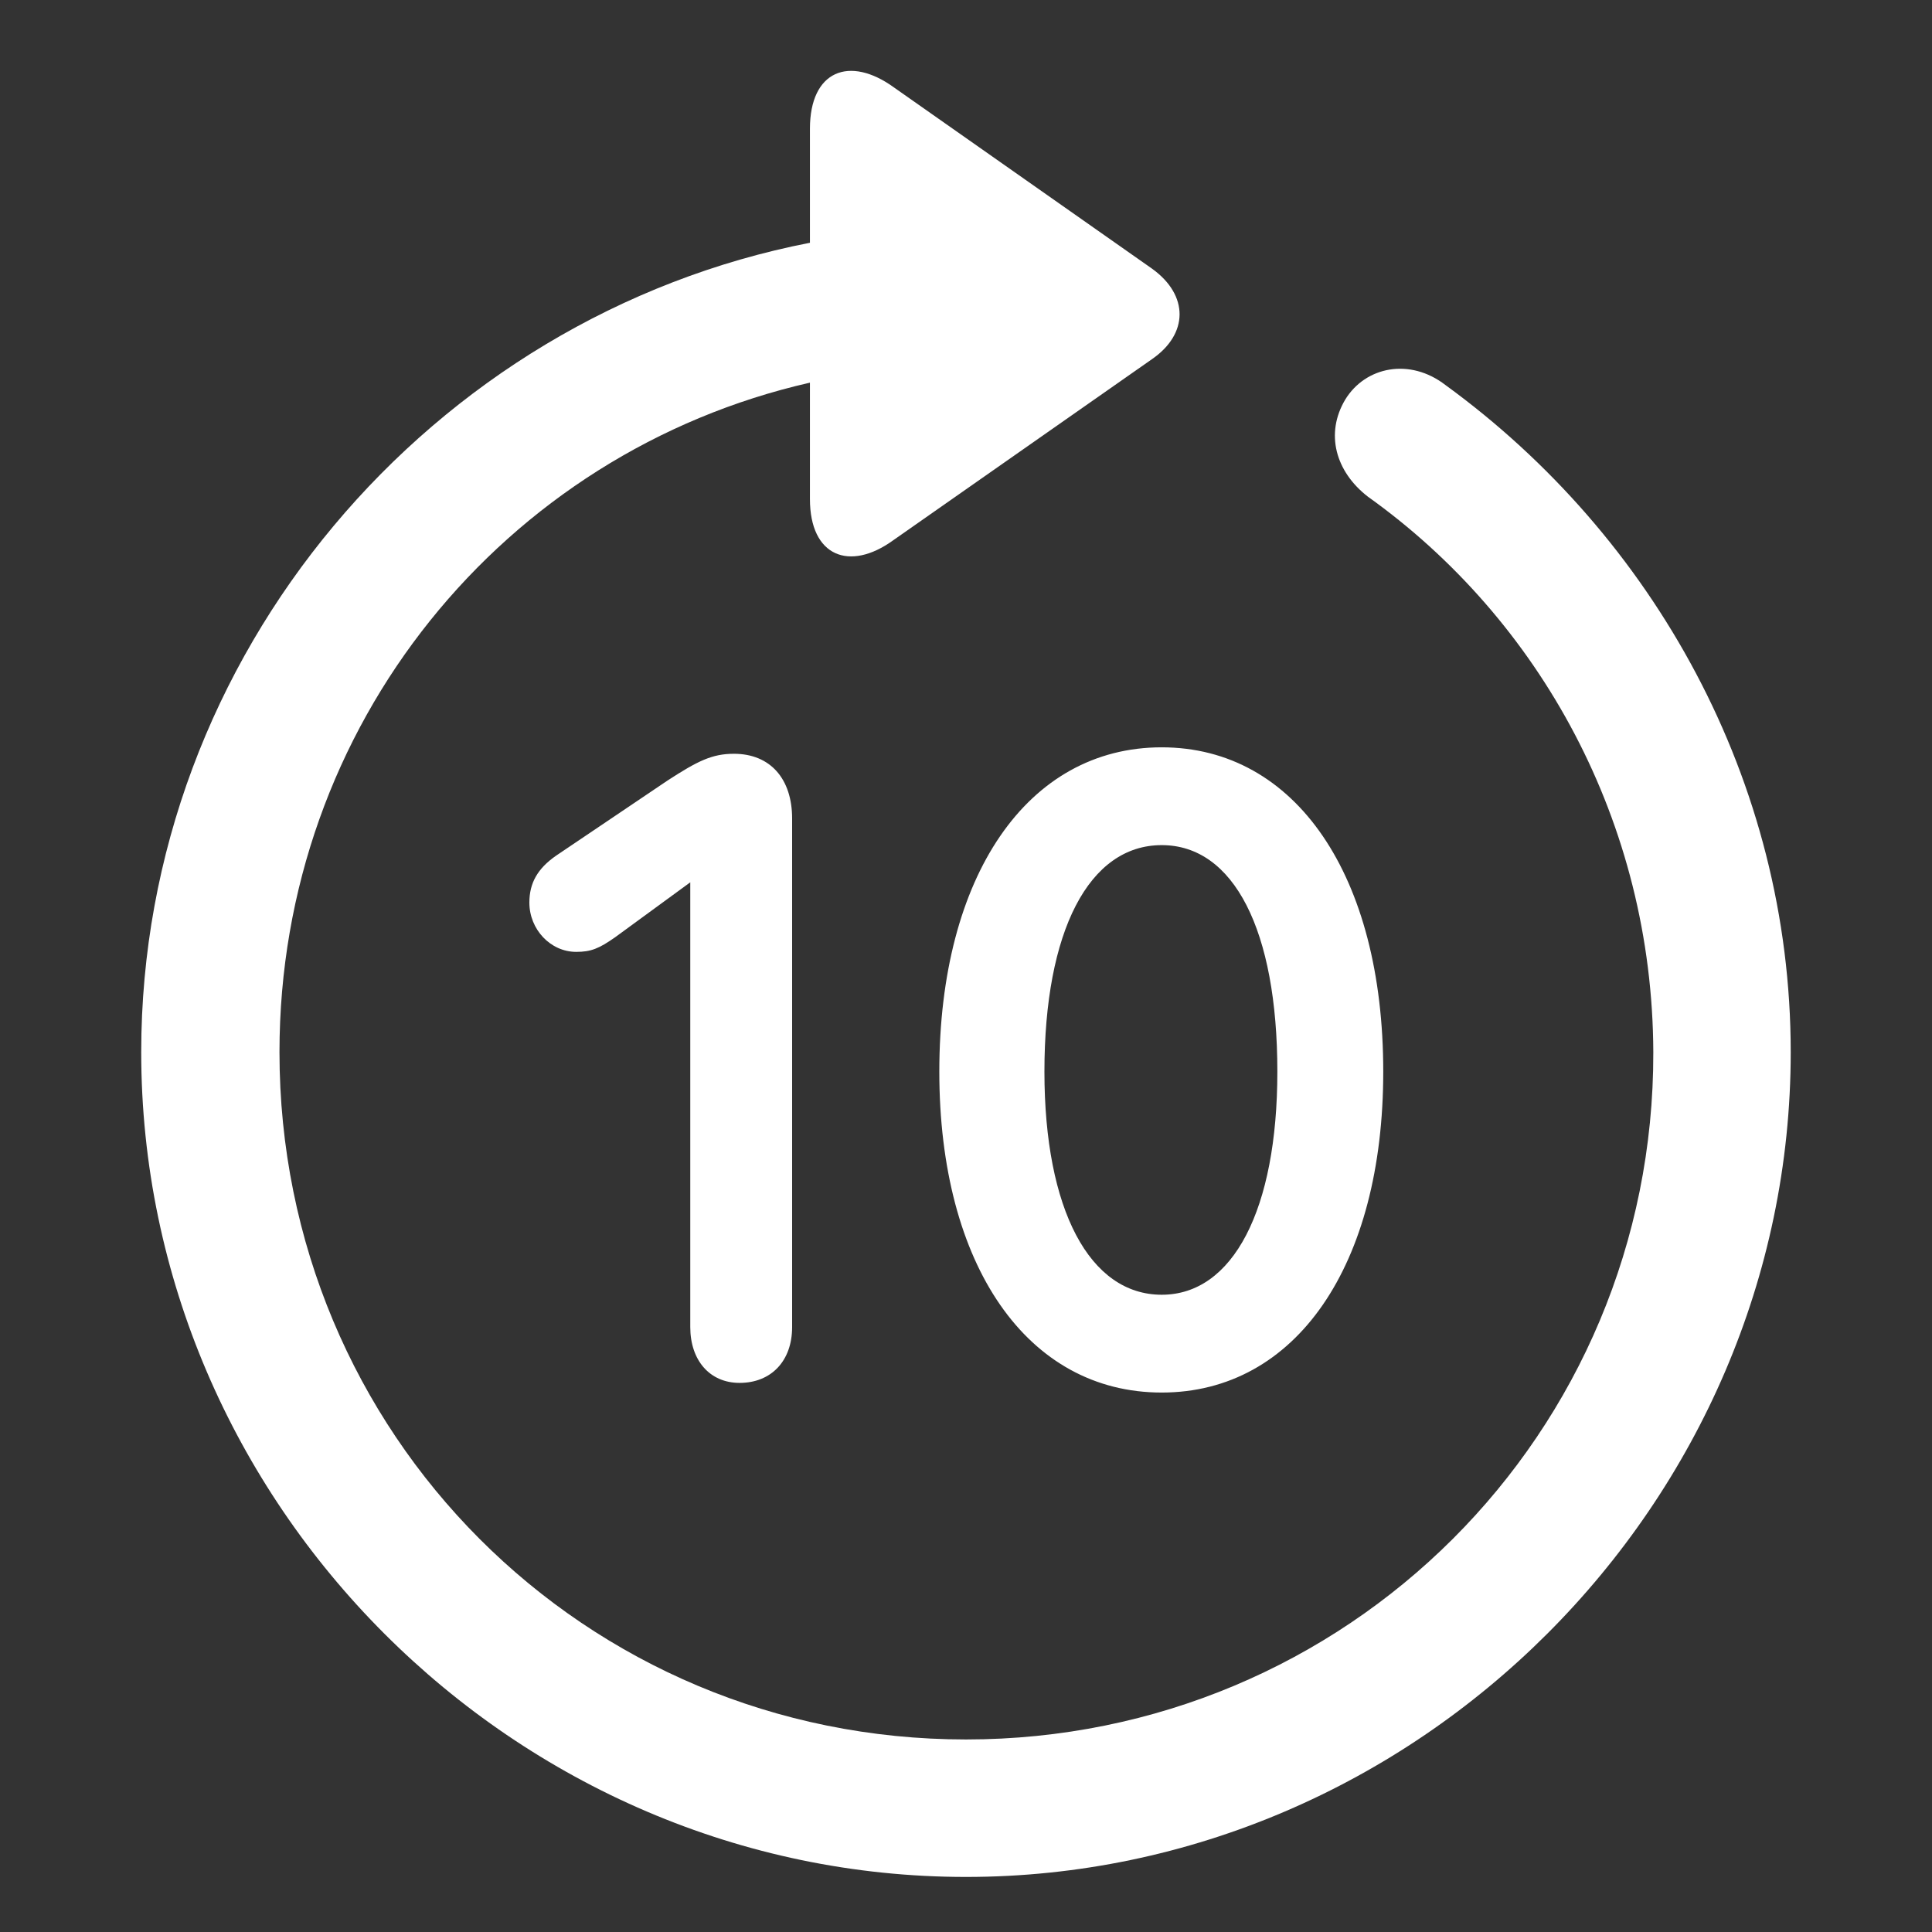 <svg width="32" height="32" viewBox="0 0 32 32" fill="none" xmlns="http://www.w3.org/2000/svg">
<rect x="0" y="0" width="32" height="32" fill="#333333" stroke="none"/>
<path d="M16 31.088C23.46 31.088 29.66 24.9 29.66 17.427C29.66 12.927 27.384 8.882 23.942 6.378C23.353 5.922 22.616 6.07 22.281 6.619C21.946 7.181 22.12 7.811 22.656 8.226C25.509 10.262 27.37 13.624 27.384 17.427C27.397 23.749 22.308 28.811 16 28.811C9.678 28.811 4.629 23.748 4.629 17.427C4.629 12.003 8.352 7.49 13.415 6.338V8.266C13.415 9.217 14.071 9.472 14.794 8.949L19.08 5.949C19.683 5.534 19.697 4.892 19.08 4.449L14.808 1.449C14.071 0.914 13.415 1.168 13.415 2.133V4.021C7.147 5.24 2.339 10.838 2.339 17.427C2.339 24.9 8.527 31.088 16 31.088ZM19.241 23.065C21.464 23.065 22.911 20.962 22.911 17.749C22.911 14.508 21.464 12.378 19.241 12.378C17.018 12.378 15.558 14.508 15.558 17.749C15.558 20.963 17.018 23.065 19.241 23.065ZM12.25 22.905C12.772 22.905 13.12 22.543 13.12 21.981V13.557C13.12 12.9 12.759 12.485 12.156 12.485C11.794 12.485 11.554 12.605 11.058 12.927L9.21 14.173C8.902 14.387 8.768 14.628 8.768 14.95C8.768 15.392 9.116 15.766 9.544 15.766C9.786 15.766 9.919 15.713 10.187 15.525L11.433 14.614V21.98C11.433 22.53 11.754 22.905 12.25 22.905ZM19.242 21.445C18.05 21.445 17.299 20.039 17.299 17.749C17.299 15.418 18.037 13.998 19.242 13.998C20.434 13.998 21.157 15.405 21.157 17.749C21.157 20.038 20.42 21.445 19.242 21.445Z" fill="white"/>
</svg>
